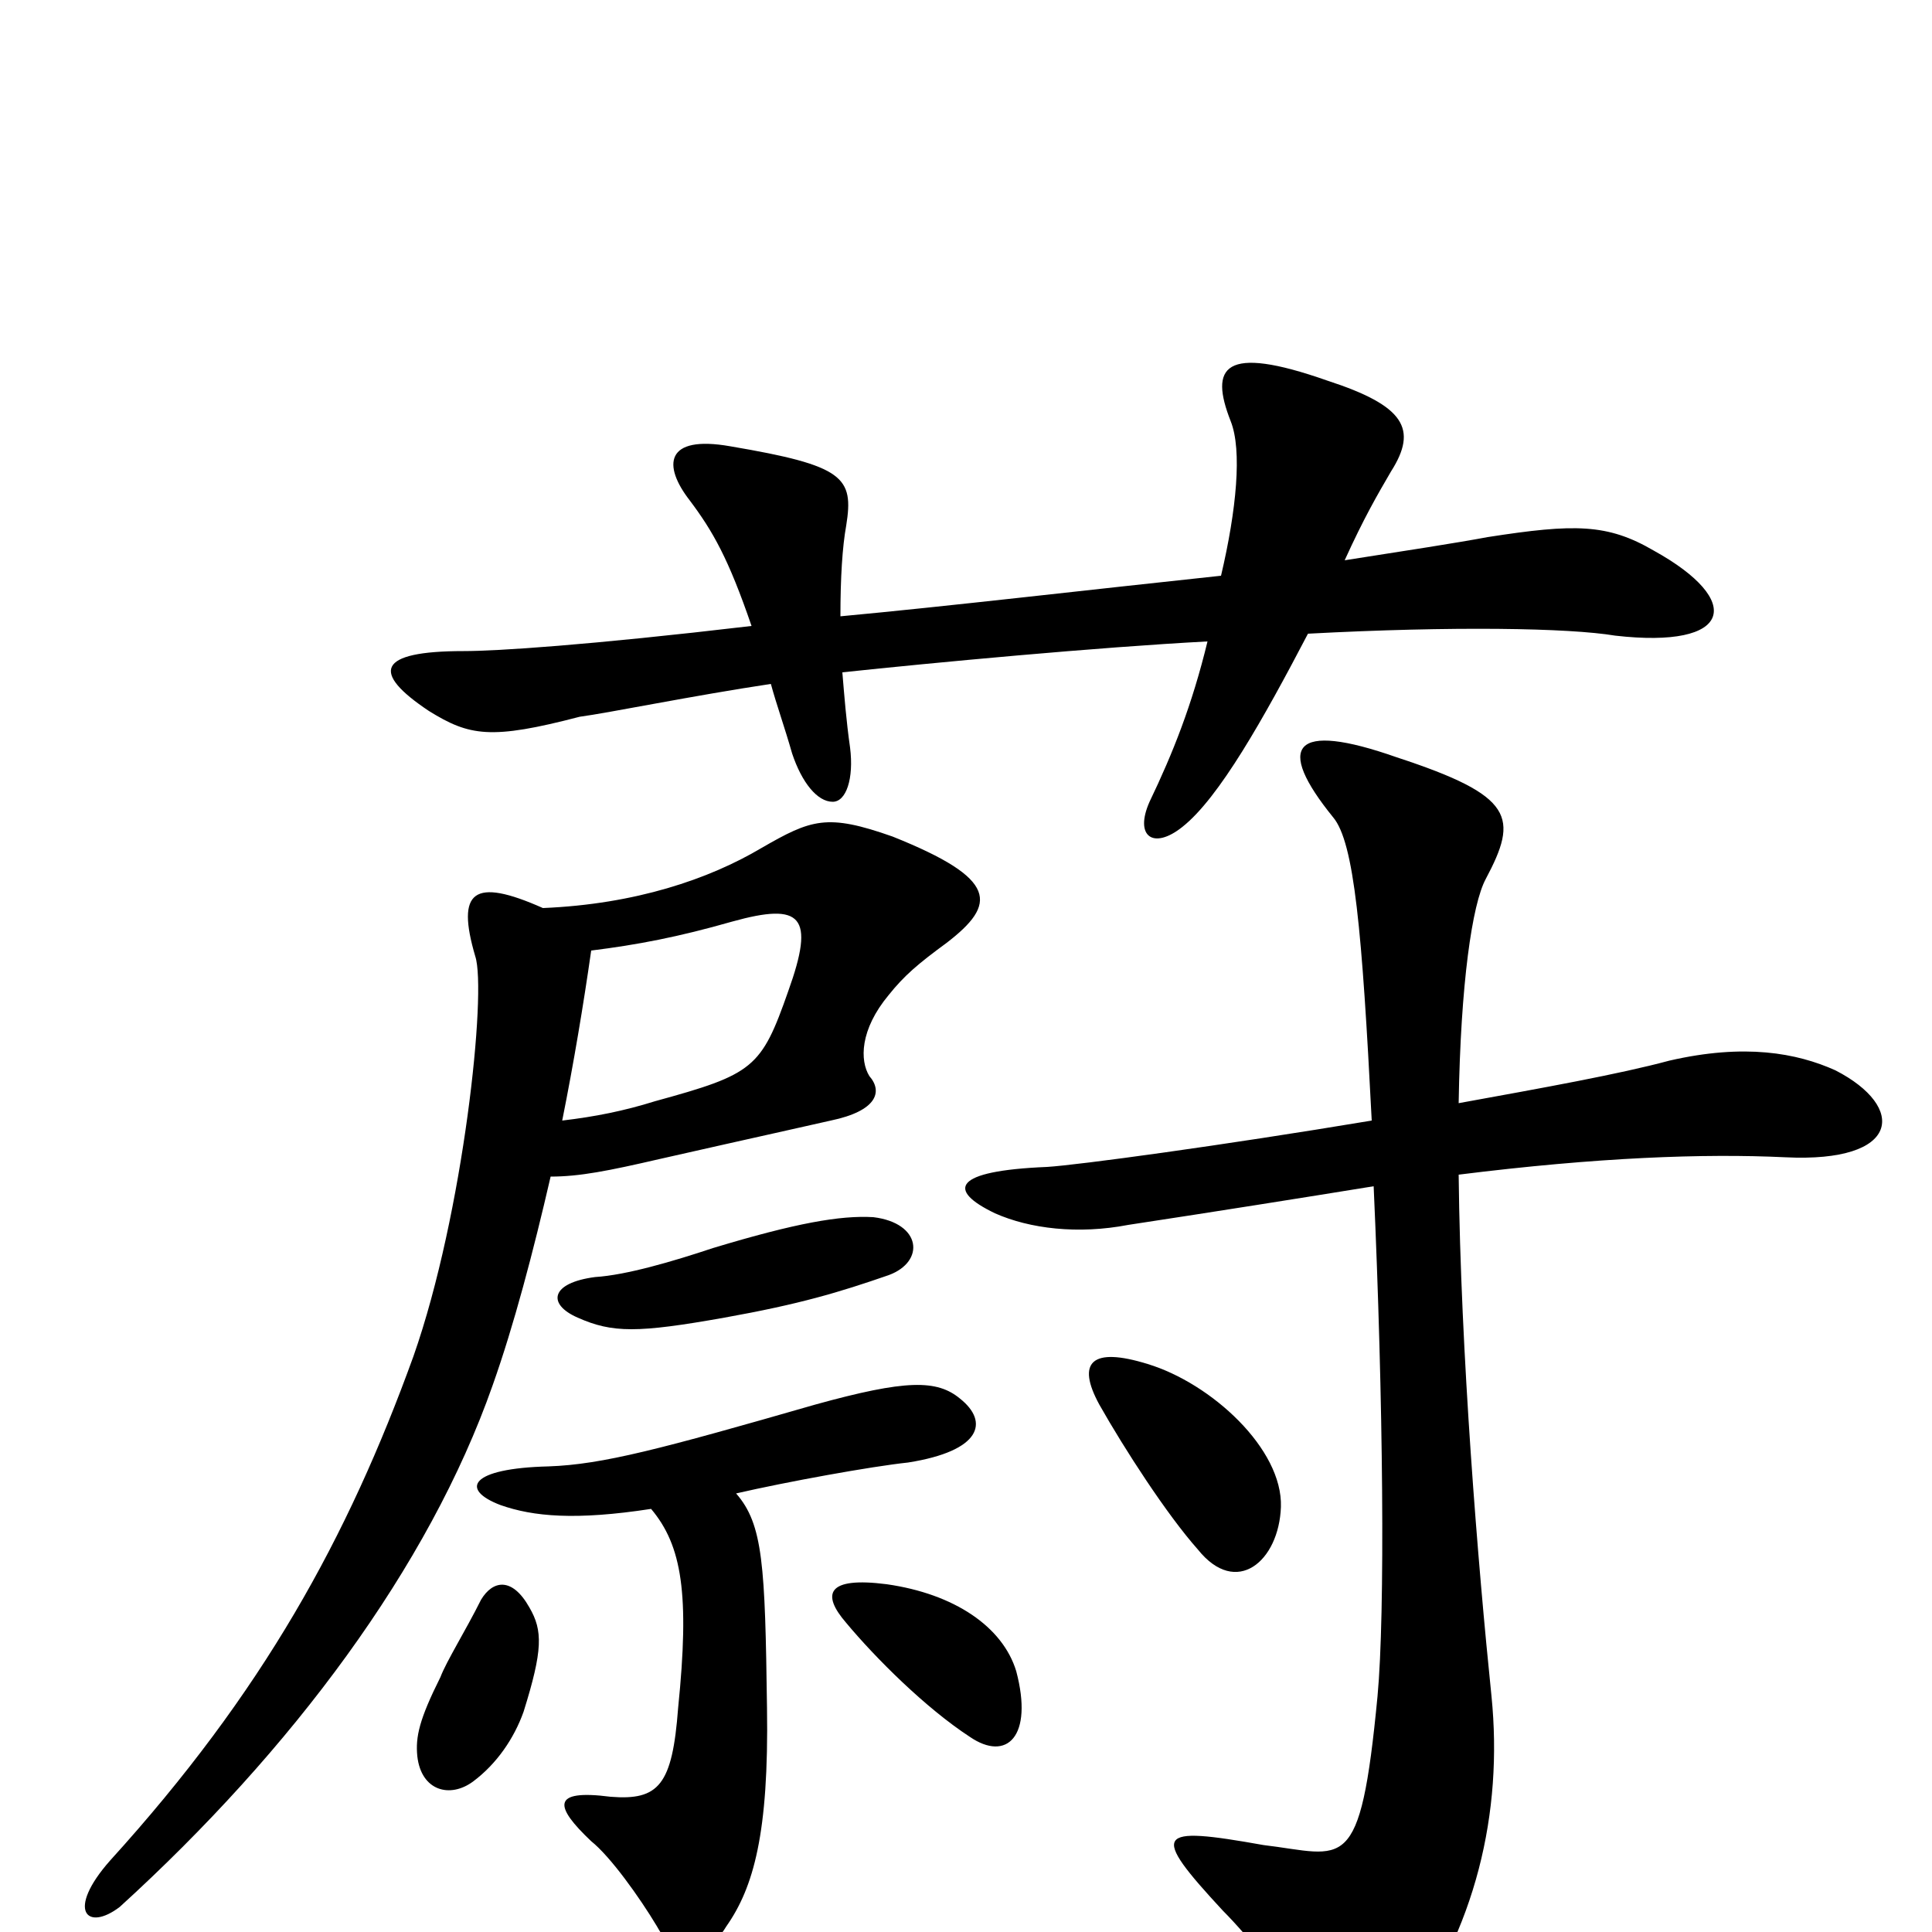 <svg xmlns="http://www.w3.org/2000/svg" viewBox="0 -1000 1000 1000">
	<path fill="#000000" d="M856 -715C832 -729 815 -729 770 -722C754 -719 728 -715 696 -710C706 -732 713 -744 720 -756C734 -778 727 -790 687 -803C633 -822 626 -810 637 -782C643 -767 640 -736 632 -702C566 -695 489 -686 435 -681C435 -701 436 -717 438 -728C442 -753 437 -759 378 -769C344 -775 343 -759 357 -741C369 -725 377 -711 389 -676C304 -666 257 -663 240 -663C195 -663 192 -652 222 -632C243 -619 254 -617 300 -629C315 -631 359 -640 399 -646C402 -635 406 -624 410 -610C415 -595 423 -585 431 -585C438 -585 442 -597 440 -613C438 -627 437 -640 436 -652C483 -657 568 -665 625 -668C617 -635 607 -610 595 -585C587 -567 597 -560 612 -572C631 -587 654 -628 677 -672C752 -676 812 -675 836 -671C897 -664 903 -689 856 -715ZM460 -340C479 -347 477 -367 452 -370C435 -371 412 -367 369 -354C348 -347 324 -340 308 -339C285 -336 283 -325 299 -318C317 -310 330 -310 375 -318C414 -325 434 -331 460 -340ZM490 -512C516 -532 517 -545 462 -567C428 -579 420 -576 394 -561C367 -545 329 -532 281 -530C245 -546 236 -539 246 -505C252 -487 240 -372 214 -298C180 -204 136 -124 57 -37C34 -11 45 0 62 -13C151 -94 222 -189 255 -283C266 -314 276 -352 285 -391C300 -391 315 -394 341 -400C394 -412 417 -417 430 -420C454 -425 457 -435 450 -443C445 -451 445 -467 460 -485C468 -495 475 -501 490 -512ZM950 -446C930 -455 903 -460 864 -451C838 -444 799 -437 755 -429C756 -491 762 -532 769 -545C786 -577 784 -588 723 -608C669 -627 660 -614 690 -577C701 -564 705 -518 710 -420C632 -407 558 -397 542 -396C493 -394 490 -384 515 -372C533 -364 558 -361 584 -366C630 -373 674 -380 711 -386C716 -275 717 -165 713 -122C704 -28 696 -40 654 -45C598 -55 595 -52 633 -11C646 2 669 30 678 49C692 77 704 80 725 51C764 -1 778 -62 772 -122C765 -190 756 -300 755 -392C827 -401 882 -403 924 -401C984 -398 987 -427 950 -446ZM663 -220C664 -250 627 -284 594 -294C565 -303 557 -295 569 -273C582 -250 604 -216 620 -198C640 -173 662 -192 663 -220ZM526 -135C519 -158 494 -175 459 -180C428 -184 425 -175 438 -160C453 -142 479 -116 502 -101C521 -88 535 -101 526 -135ZM497 -276C485 -286 469 -286 422 -273C342 -250 312 -242 284 -241C243 -240 238 -229 259 -221C276 -215 298 -213 337 -219C353 -200 357 -175 351 -116C348 -76 341 -68 316 -70C285 -74 287 -65 306 -47C316 -39 331 -18 340 -3C350 15 363 18 376 -3C390 -23 398 -51 397 -116C396 -190 395 -211 381 -227C407 -233 451 -241 470 -243C508 -249 512 -264 497 -276ZM274 -168C265 -184 255 -182 249 -172C241 -156 231 -140 228 -132C217 -110 215 -101 216 -91C218 -73 233 -69 245 -78C257 -87 266 -100 271 -114C281 -146 281 -156 274 -168ZM408 -487C394 -447 390 -444 339 -430C323 -425 308 -422 291 -420C297 -450 302 -480 306 -508C330 -511 351 -515 379 -523C415 -533 422 -526 408 -487Z"/>
</svg>